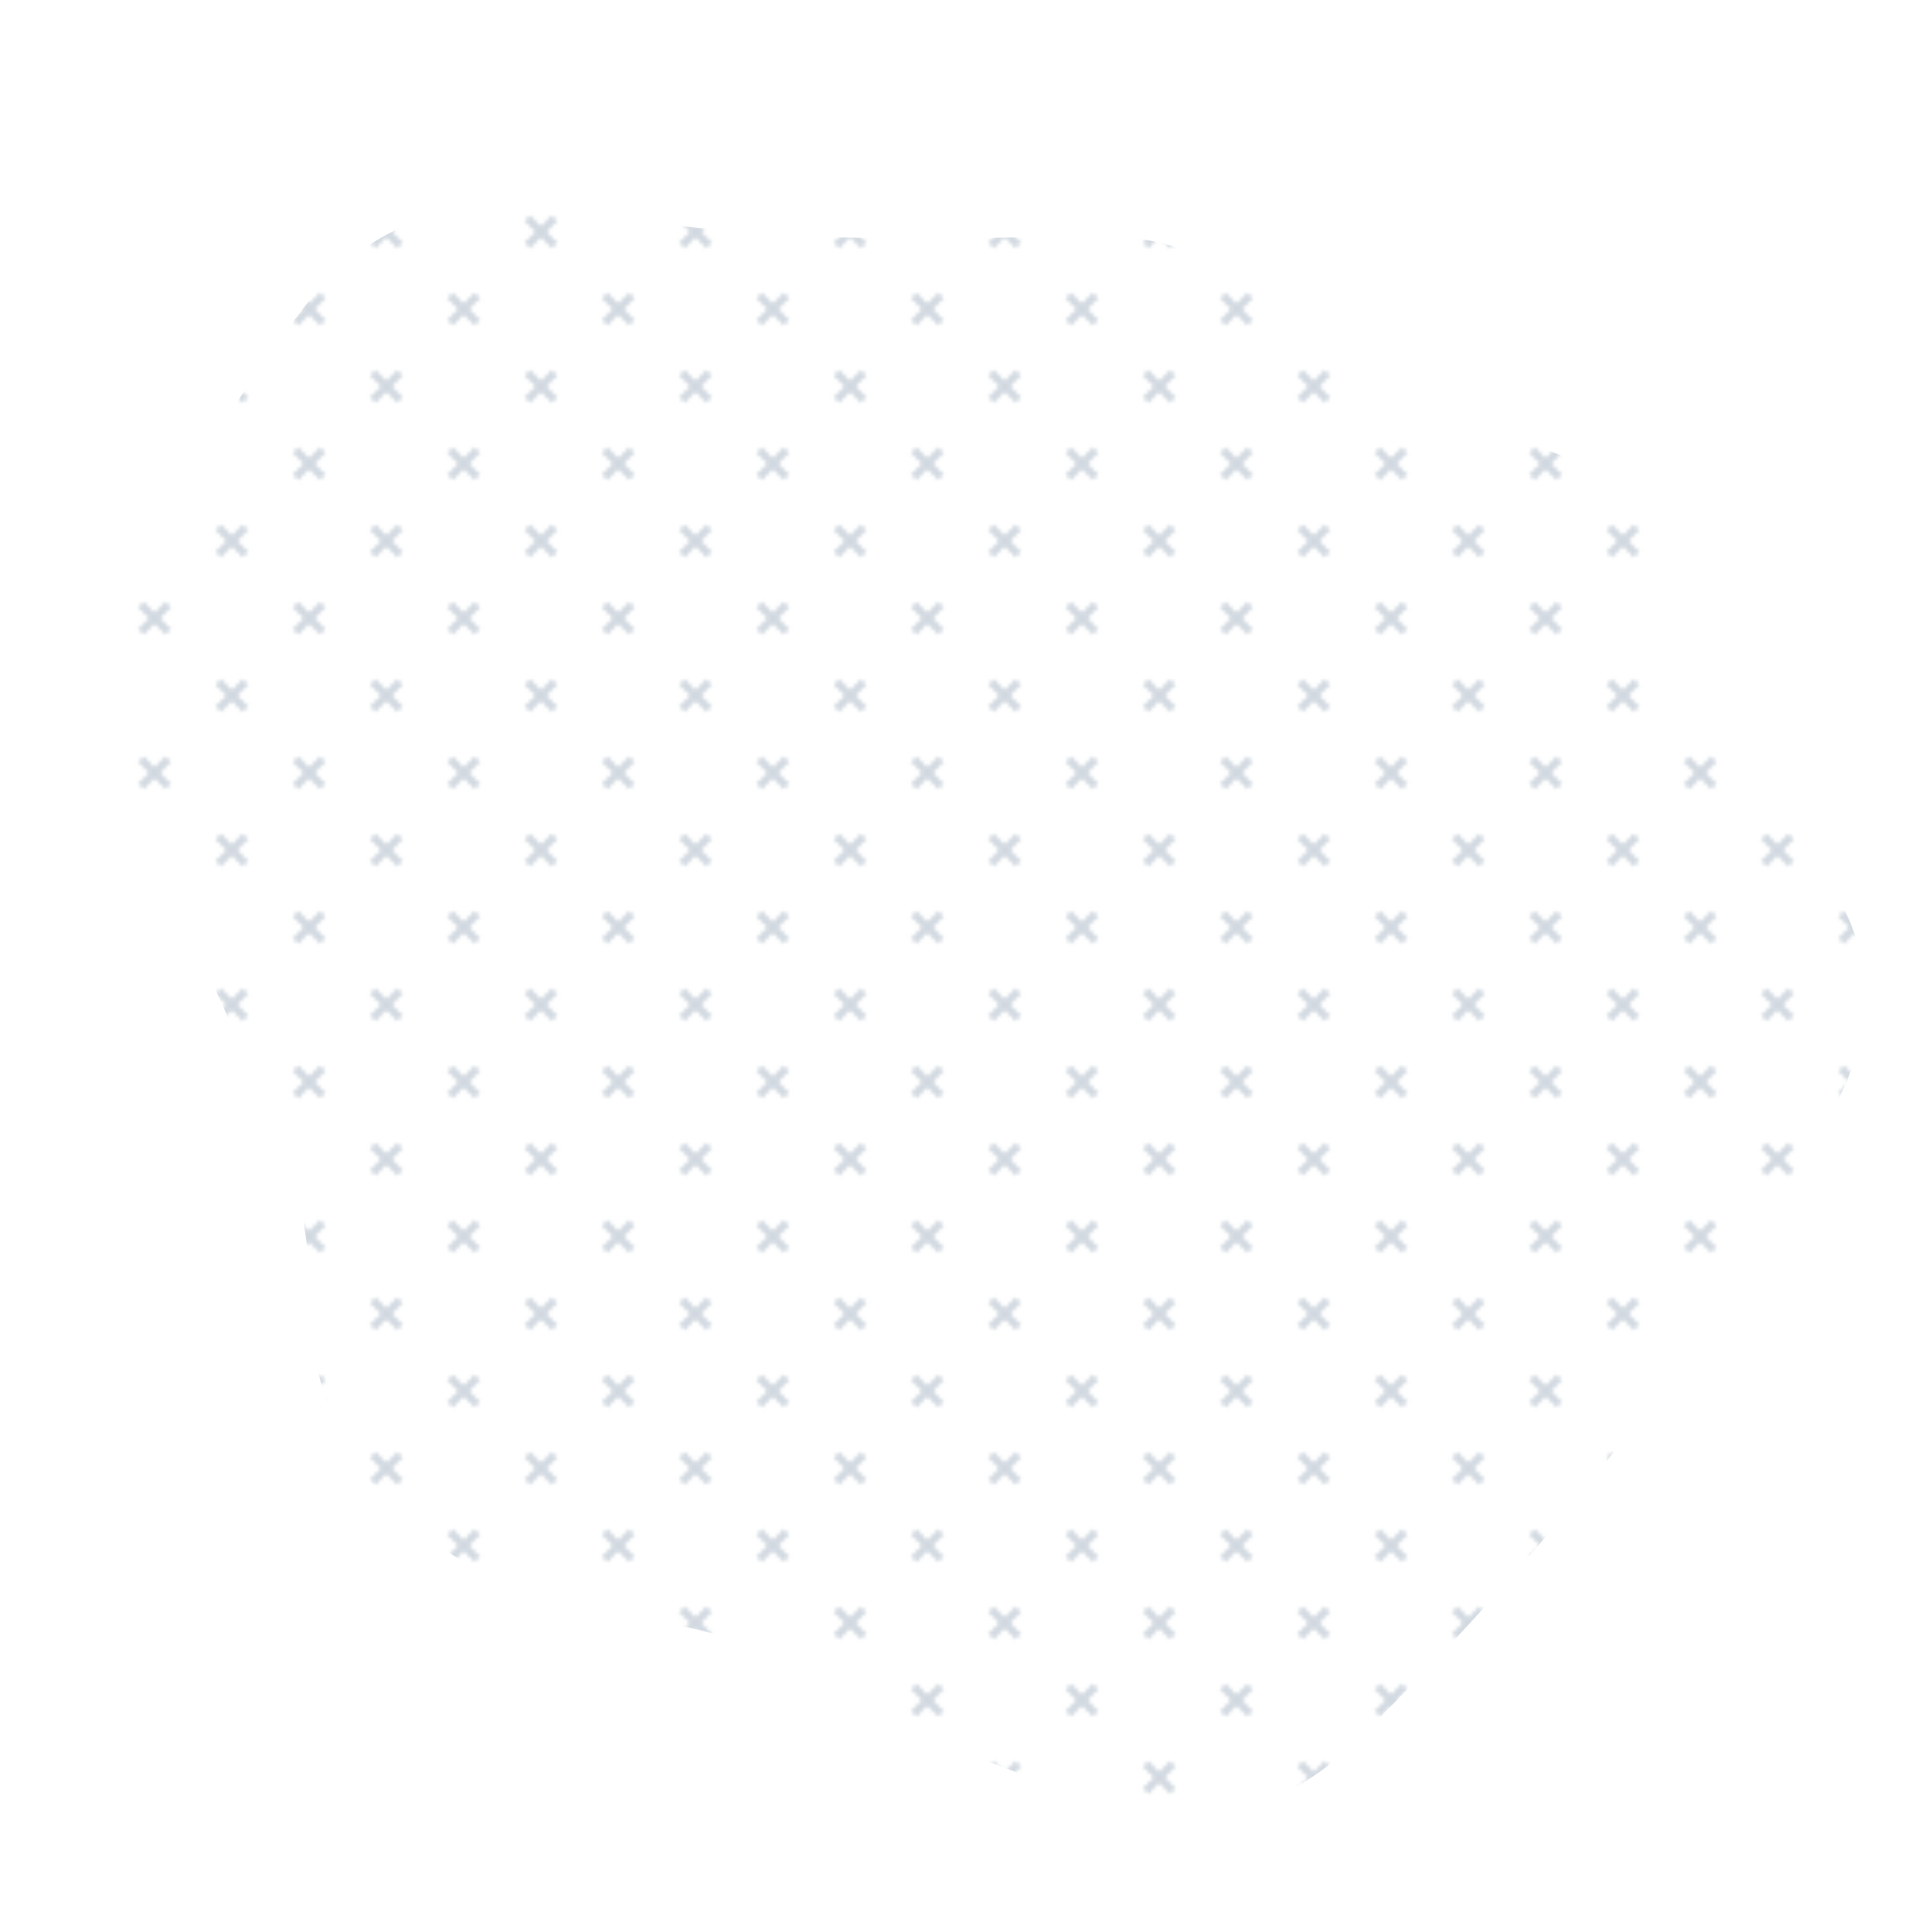 <svg viewBox="0 0 500 500" xmlns="http://www.w3.org/2000/svg" xmlns:xlink="http://www.w3.org/1999/xlink" width="100%" id="blobSvg">
  <defs>
    <pattern id="pattern" x="0" y="0" width="40" height="40" patternUnits="userSpaceOnUse" fill="#d1d8e0">
      <path d="M0 38.59l2.83-2.83 1.41 1.41L1.41 40H0v-1.41zM0 1.4l2.83 2.83 1.41-1.41L1.41 0H0v1.41zM38.59 40l-2.83-2.83 1.41-1.41L40 38.59V40h-1.41zM40 1.41l-2.83 2.83-1.41-1.41L38.59 0H40v1.41zM20 18.6l2.83-2.83 1.41 1.41L21.41 20l2.83 2.83-1.41 1.41L20 21.41l-2.83 2.83-1.41-1.41L18.59 20l-2.83-2.83 1.41-1.41L20 18.59z"></path>
    </pattern>
  </defs>
  <path id="blob" d="M476,284Q459,318,439.5,346Q420,374,398.5,399.5Q377,425,350.5,451Q324,477,287,466.5Q250,456,222,439Q194,422,162,418.5Q130,415,105.5,393.5Q81,372,80.5,338.5Q80,305,66,277.5Q52,250,37.5,213Q23,176,39.5,142.5Q56,109,79.5,78.5Q103,48,146,54.5Q189,61,219.5,61.5Q250,62,281,61Q312,60,334,82.5Q356,105,391,113.5Q426,122,433,155Q440,188,466.5,219Q493,250,476,284Z" fill="url(#pattern)"></path>
</svg>